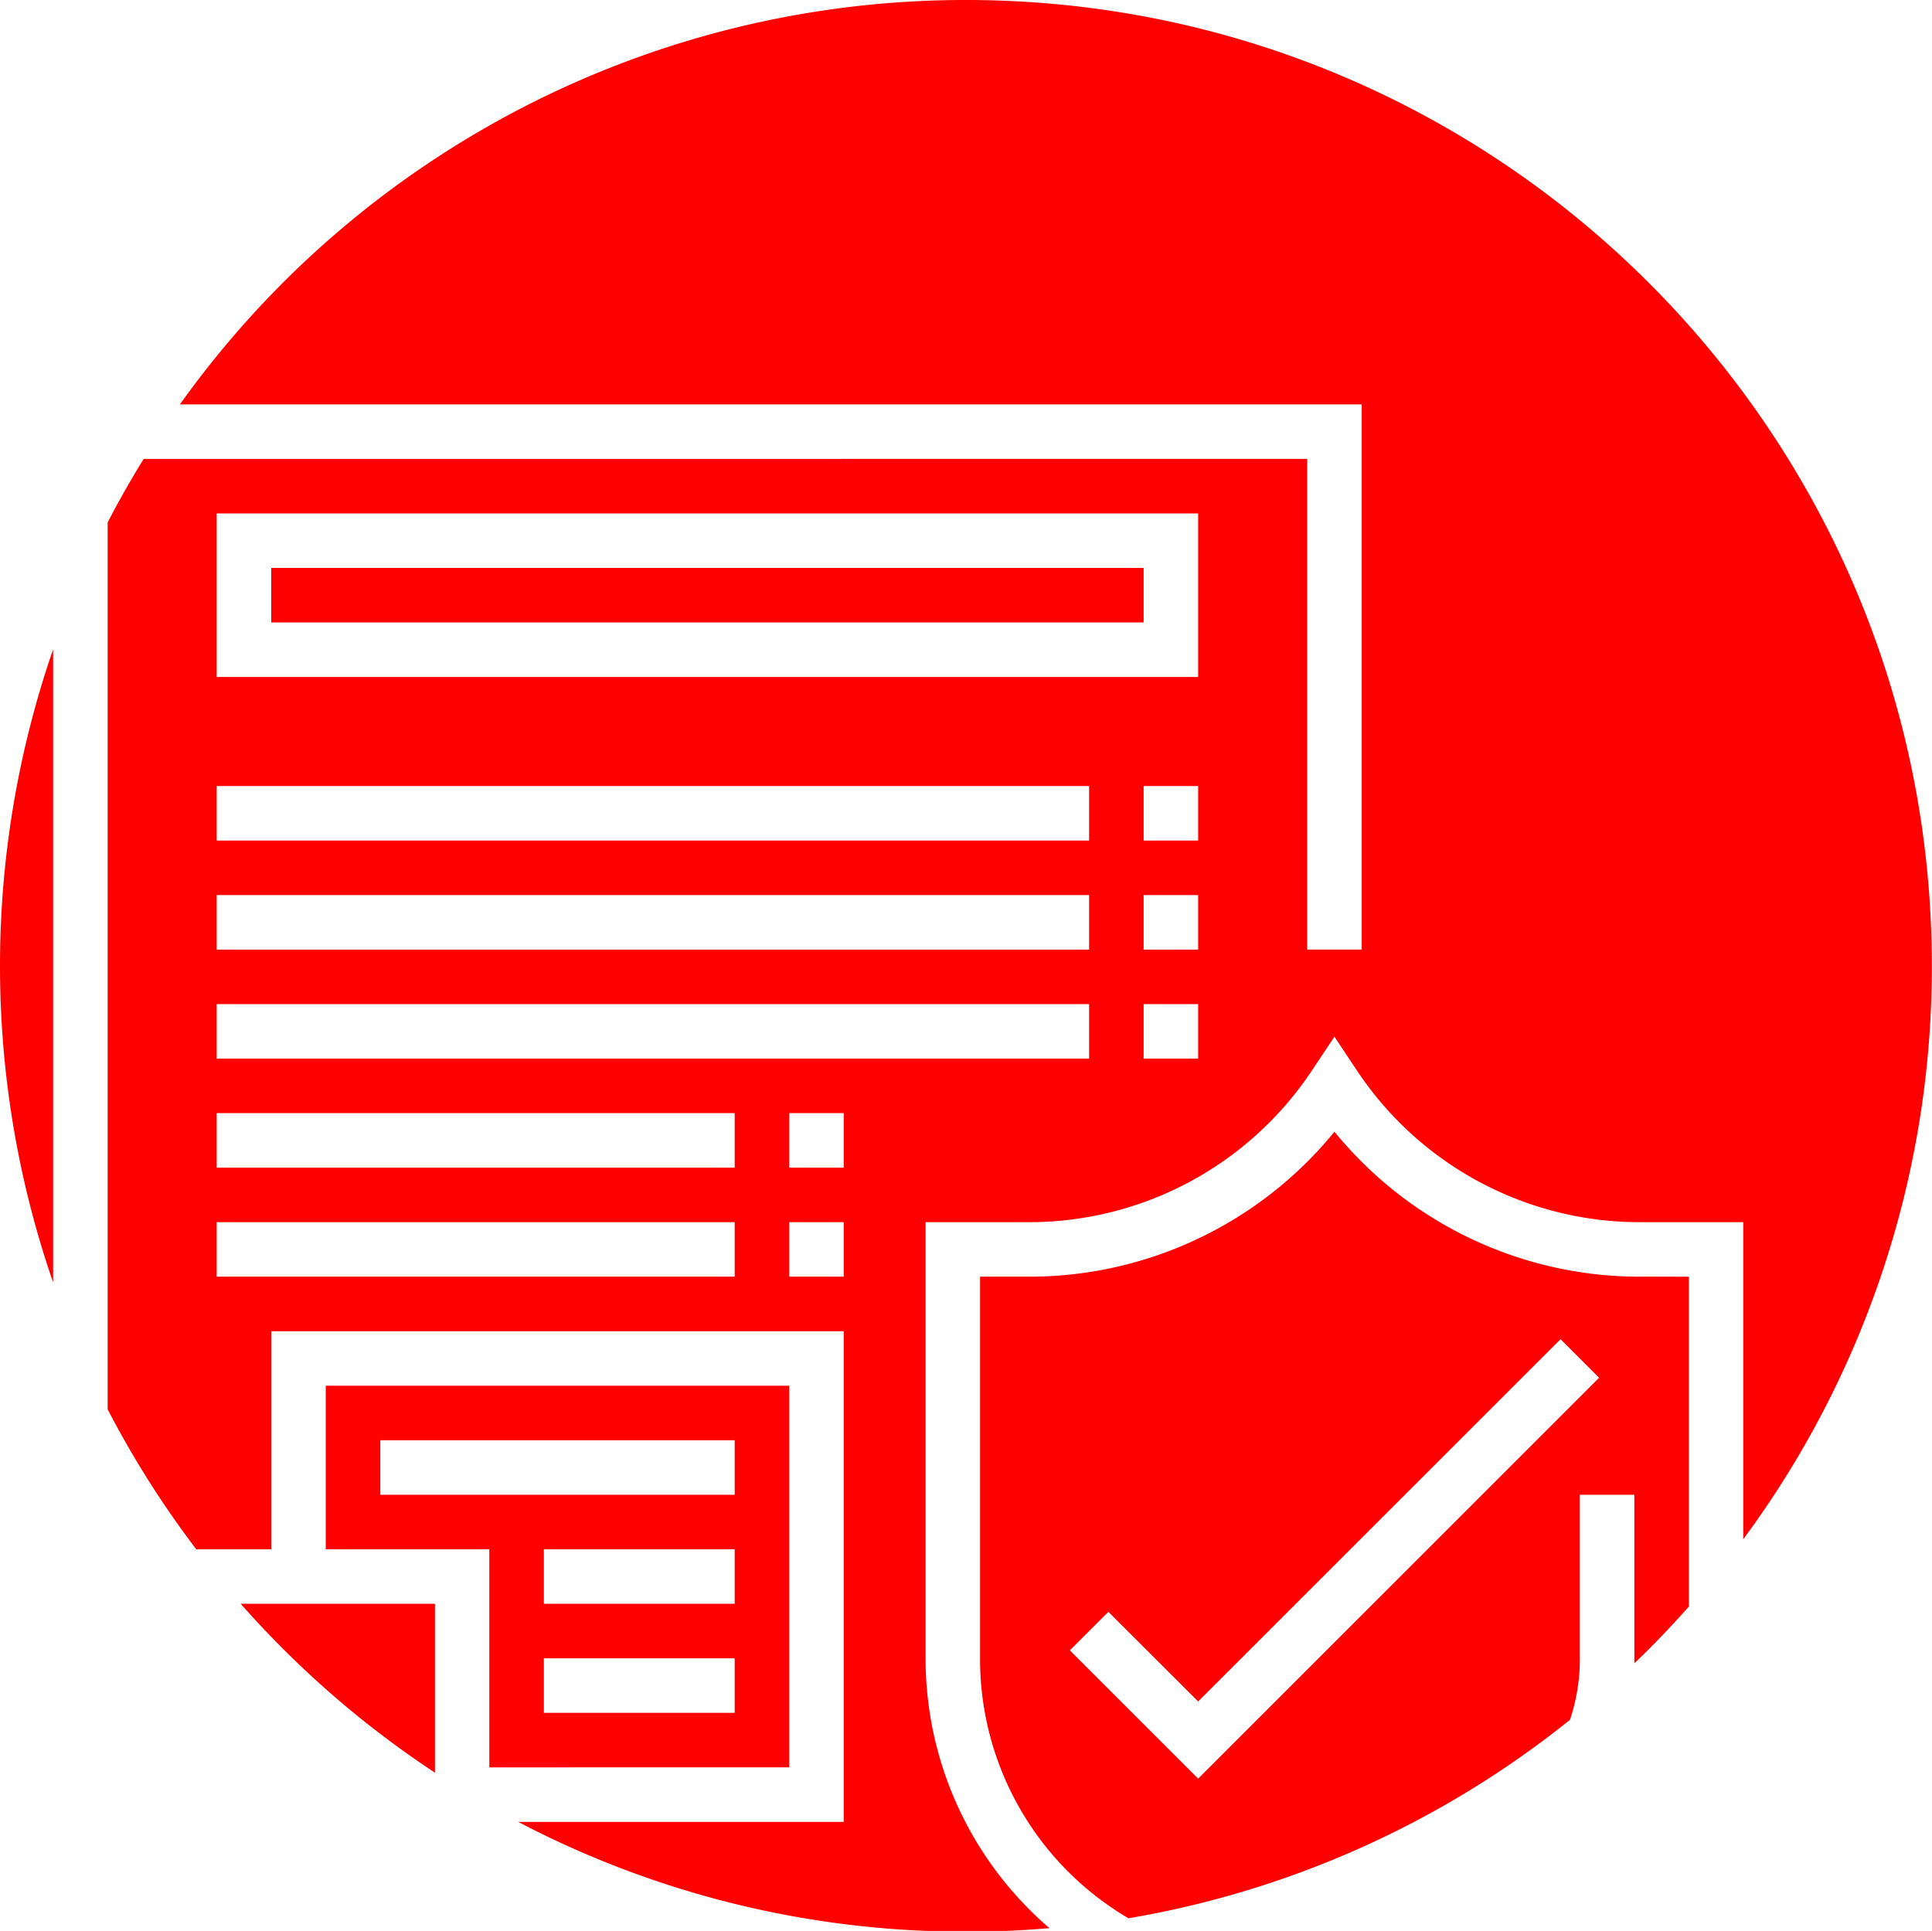 <svg data-name="Capa 1" xmlns="http://www.w3.org/2000/svg" viewBox="0 0 566.93 566.68"><path d="M70.64 470.68a284.87 284.87 0 0057 49.56v-49.56z" fill="red"/><path d="M399.59 118.68v160h-16v-144H42.16q-5.62 9.1-10.57 18.64v260.29a284.44 284.44 0 0026 41.07h22v-64h168v144h-95.53a281.94 281.94 0 00119.9 32h23c4.35-.17 8.67-.45 13-.81a104.22 104.22 0 01-36.35-78.9V358.68h30.31a99.58 99.58 0 0083-44.44l6.66-10 6.65 10a99.61 99.61 0 0083 44.44h30.31v93.05a282.18 282.18 0 0055.34-168.26C566.88 126.91 439.97 0 283.41 0A283.09 283.09 0 0052.8 118.68zm-184 256h-152v-16h152zm0-32h-152v-16h152zm32 32h-16v-16h16zm0-32h-16v-16h16zm72-32h-256v-16h256zm0-32h-256v-16h256zm0-32h-256v-16h256zm32 64h-16v-16h16zm0-32h-16v-16h16zm0-32h-16v-16h16zm0-48h-288v-48h288z" fill="red"/><path fill="red" d="M79.59 166.68h256v16h-256zM481.28 374.68a115.54 115.54 0 01-89.69-42.55 115.54 115.54 0 01-89.69 42.55h-14.31v112.29a88.2 88.2 0 0043.56 76 282.25 282.25 0 00129.54-58.24 55.71 55.71 0 002.9-17.71v-48.34h16v49.46q8.34-8 16-16.67v-96.79zM351.59 521.99l-37.66-37.65 11.31-11.31 26.35 26.31 106.34-106.32 11.31 11.32zM15.59 190.57a284.56 284.56 0 000 185.79zM231.59 518.68v-112h-136v48h48v64zm-16-16h-56v-16h56zm0-32h-56v-16h56zm-104-32v-16h104v16z"/></svg>